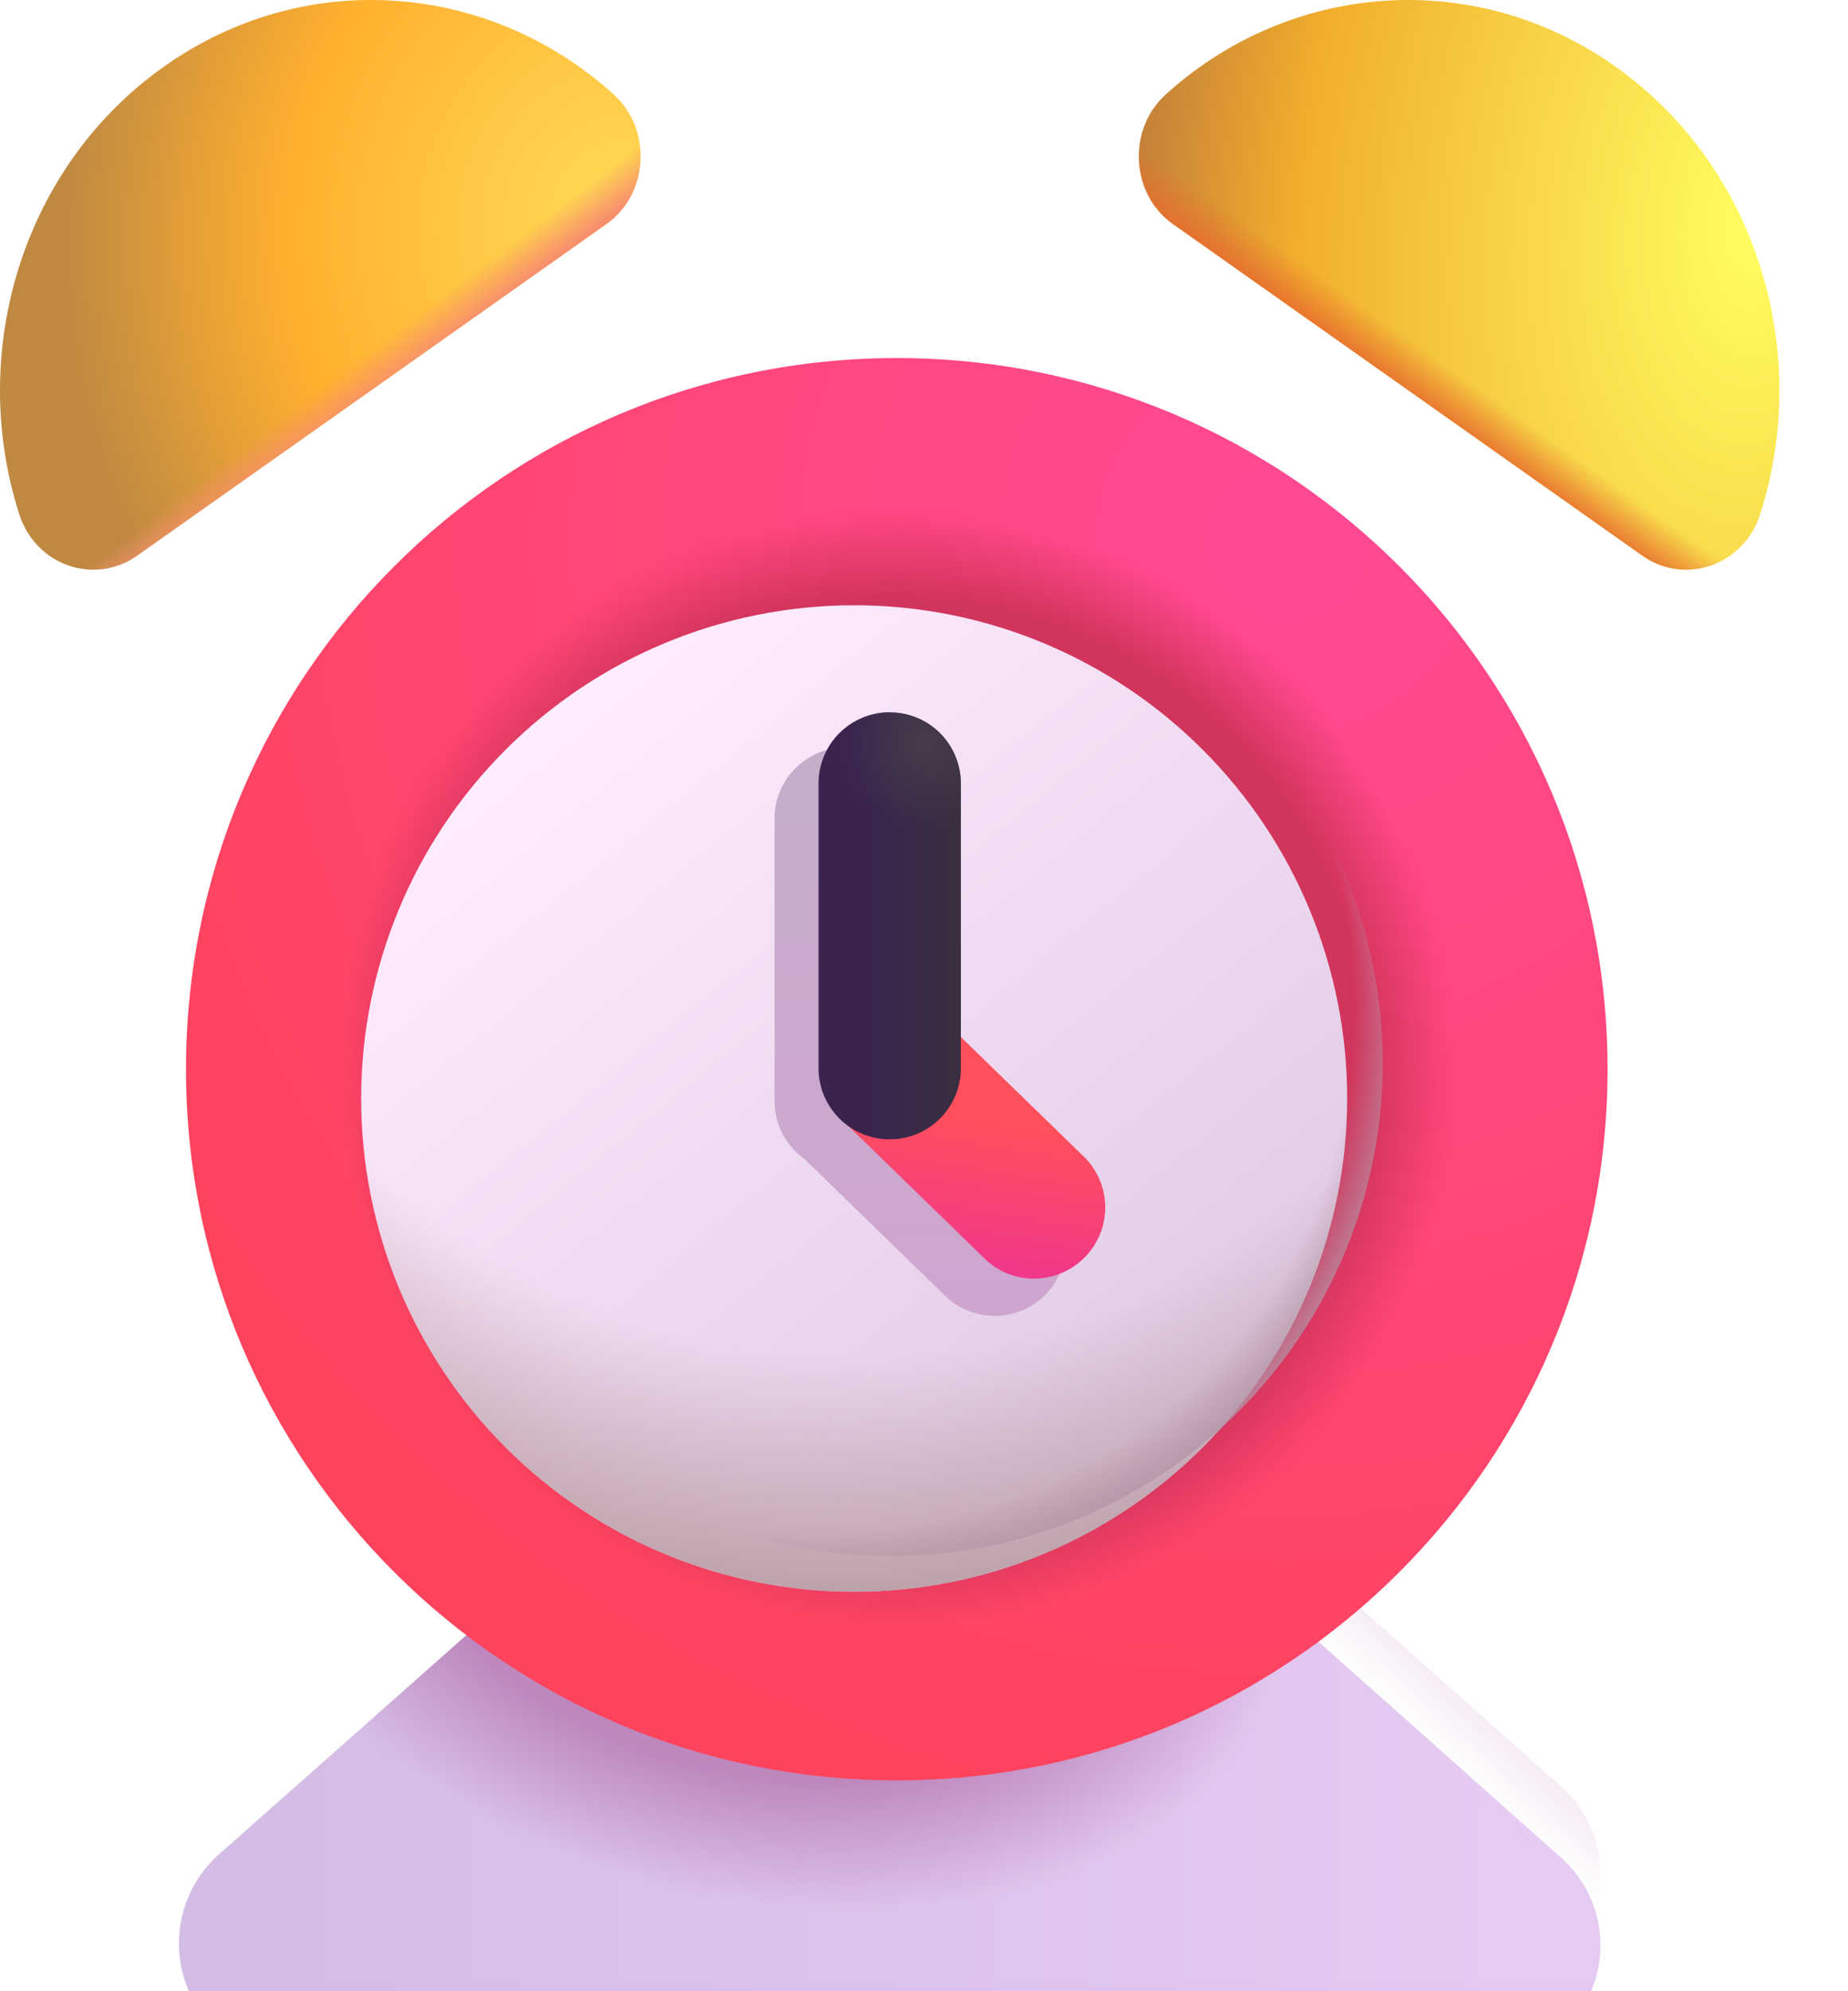 <svg width="26" height="28" viewBox="0 0 26 28" fill="none" xmlns="http://www.w3.org/2000/svg">
<g filter="url(#filter0_ii_933_6069)">
<path d="M3.082 25.073L6.81 21.774L16.812 20.538L21.966 25.124C22.215 25.346 22.391 25.638 22.47 25.962C22.549 26.287 22.528 26.627 22.41 26.939C22.291 27.251 22.08 27.52 21.805 27.709C21.531 27.898 21.205 28 20.871 28H4.191C3.851 28 3.519 27.897 3.24 27.704C2.96 27.511 2.746 27.237 2.625 26.919C2.505 26.602 2.484 26.255 2.566 25.925C2.648 25.595 2.828 25.298 3.082 25.073Z" fill="url(#paint0_linear_933_6069)"/>
<path d="M3.082 25.073L6.81 21.774L16.812 20.538L21.966 25.124C22.215 25.346 22.391 25.638 22.47 25.962C22.549 26.287 22.528 26.627 22.41 26.939C22.291 27.251 22.08 27.52 21.805 27.709C21.531 27.898 21.205 28 20.871 28H4.191C3.851 28 3.519 27.897 3.24 27.704C2.96 27.511 2.746 27.237 2.625 26.919C2.505 26.602 2.484 26.255 2.566 25.925C2.648 25.595 2.828 25.298 3.082 25.073Z" fill="url(#paint1_linear_933_6069)"/>
<path d="M3.082 25.073L6.81 21.774L16.812 20.538L21.966 25.124C22.215 25.346 22.391 25.638 22.47 25.962C22.549 26.287 22.528 26.627 22.41 26.939C22.291 27.251 22.08 27.52 21.805 27.709C21.531 27.898 21.205 28 20.871 28H4.191C3.851 28 3.519 27.897 3.24 27.704C2.96 27.511 2.746 27.237 2.625 26.919C2.505 26.602 2.484 26.255 2.566 25.925C2.648 25.595 2.828 25.298 3.082 25.073Z" fill="url(#paint2_radial_933_6069)"/>
</g>
<path d="M3.082 25.073L6.81 21.774L16.812 20.538L21.966 25.124C22.215 25.346 22.391 25.638 22.47 25.962C22.549 26.287 22.528 26.627 22.41 26.939C22.291 27.251 22.08 27.52 21.805 27.709C21.531 27.898 21.205 28 20.871 28H4.191C3.851 28 3.519 27.897 3.24 27.704C2.96 27.511 2.746 27.237 2.625 26.919C2.505 26.602 2.484 26.255 2.566 25.925C2.648 25.595 2.828 25.298 3.082 25.073Z" fill="url(#paint3_linear_933_6069)"/>
<g filter="url(#filter1_ii_933_6069)">
<path d="M12.517 25.035C18.04 25.035 22.517 20.558 22.517 15.035C22.517 9.512 18.041 5.035 12.517 5.035C6.995 5.035 2.517 9.511 2.517 15.035C2.517 20.558 6.994 25.035 12.517 25.035Z" fill="url(#paint4_radial_933_6069)"/>
<path d="M12.517 25.035C18.04 25.035 22.517 20.558 22.517 15.035C22.517 9.512 18.041 5.035 12.517 5.035C6.995 5.035 2.517 9.511 2.517 15.035C2.517 20.558 6.994 25.035 12.517 25.035Z" fill="url(#paint5_radial_933_6069)"/>
</g>
<g filter="url(#filter2_i_933_6069)">
<path d="M12.517 21.883C13.428 21.883 14.33 21.704 15.172 21.355C16.013 21.007 16.778 20.496 17.422 19.852C18.066 19.208 18.577 18.443 18.926 17.602C19.274 16.76 19.454 15.858 19.454 14.947C19.454 14.036 19.274 13.134 18.926 12.293C18.577 11.451 18.066 10.687 17.422 10.043C16.778 9.398 16.013 8.888 15.172 8.539C14.33 8.19 13.428 8.011 12.517 8.011C10.678 8.011 8.913 8.742 7.613 10.043C6.312 11.343 5.581 13.108 5.581 14.947C5.581 16.787 6.312 18.551 7.613 19.852C8.913 21.153 10.678 21.883 12.517 21.883Z" fill="url(#paint6_linear_933_6069)"/>
<path d="M12.517 21.883C13.428 21.883 14.33 21.704 15.172 21.355C16.013 21.007 16.778 20.496 17.422 19.852C18.066 19.208 18.577 18.443 18.926 17.602C19.274 16.76 19.454 15.858 19.454 14.947C19.454 14.036 19.274 13.134 18.926 12.293C18.577 11.451 18.066 10.687 17.422 10.043C16.778 9.398 16.013 8.888 15.172 8.539C14.33 8.19 13.428 8.011 12.517 8.011C10.678 8.011 8.913 8.742 7.613 10.043C6.312 11.343 5.581 13.108 5.581 14.947C5.581 16.787 6.312 18.551 7.613 19.852C8.913 21.153 10.678 21.883 12.517 21.883Z" fill="url(#paint7_radial_933_6069)"/>
</g>
<path d="M12.517 21.883C13.428 21.883 14.33 21.704 15.172 21.355C16.013 21.007 16.778 20.496 17.422 19.852C18.066 19.208 18.577 18.443 18.926 17.602C19.274 16.76 19.454 15.858 19.454 14.947C19.454 14.036 19.274 13.134 18.926 12.293C18.577 11.451 18.066 10.687 17.422 10.043C16.778 9.398 16.013 8.888 15.172 8.539C14.33 8.19 13.428 8.011 12.517 8.011C10.678 8.011 8.913 8.742 7.613 10.043C6.312 11.343 5.581 13.108 5.581 14.947C5.581 16.787 6.312 18.551 7.613 19.852C8.913 21.153 10.678 21.883 12.517 21.883Z" fill="url(#paint8_radial_933_6069)"/>
<g filter="url(#filter3_f_933_6069)">
<path fill-rule="evenodd" clip-rule="evenodd" d="M12.899 11.48C12.891 11.22 12.782 10.973 12.595 10.792C12.408 10.611 12.158 10.51 11.898 10.51C11.638 10.51 11.388 10.611 11.201 10.792C11.014 10.973 10.905 11.22 10.897 11.48V15.482C10.897 15.82 11.064 16.118 11.321 16.3L13.268 18.193C13.362 18.291 13.474 18.369 13.598 18.423C13.722 18.476 13.856 18.504 13.992 18.504C14.127 18.505 14.261 18.477 14.385 18.425C14.51 18.372 14.622 18.294 14.716 18.197C14.81 18.099 14.883 17.983 14.931 17.857C14.978 17.73 15 17.595 14.994 17.46C14.989 17.325 14.955 17.192 14.897 17.07C14.839 16.948 14.756 16.84 14.654 16.75L12.899 15.043V11.48Z" fill="url(#paint9_linear_933_6069)"/>
</g>
<path d="M2.309 0.935C0.312 2.347 -0.463 4.951 0.273 7.238C0.506 7.949 1.321 8.234 1.922 7.818L8.531 3.151C9.123 2.735 9.182 1.829 8.638 1.332C6.904 -0.245 4.306 -0.478 2.309 0.935Z" fill="url(#paint10_radial_933_6069)"/>
<path d="M2.309 0.935C0.312 2.347 -0.463 4.951 0.273 7.238C0.506 7.949 1.321 8.234 1.922 7.818L8.531 3.151C9.123 2.735 9.182 1.829 8.638 1.332C6.904 -0.245 4.306 -0.478 2.309 0.935Z" fill="url(#paint11_linear_933_6069)"/>
<path d="M22.726 0.935C24.723 2.347 25.498 4.951 24.762 7.238C24.529 7.949 23.714 8.234 23.113 7.818L16.504 3.151C15.912 2.735 15.853 1.829 16.397 1.332C18.131 -0.245 20.729 -0.478 22.726 0.935Z" fill="url(#paint12_radial_933_6069)"/>
<path d="M22.726 0.935C24.723 2.347 25.498 4.951 24.762 7.238C24.529 7.949 23.714 8.234 23.113 7.818L16.504 3.151C15.912 2.735 15.853 1.829 16.397 1.332C18.131 -0.245 20.729 -0.478 22.726 0.935Z" fill="url(#paint13_linear_933_6069)"/>
<path fill-rule="evenodd" clip-rule="evenodd" d="M11.825 14.339C12.009 14.148 12.261 14.037 12.526 14.032C12.791 14.027 13.048 14.127 13.239 14.31L15.274 16.289C15.452 16.476 15.55 16.724 15.55 16.981C15.549 17.239 15.448 17.487 15.27 17.672C15.091 17.858 14.848 17.968 14.59 17.979C14.333 17.99 14.081 17.901 13.887 17.731L11.853 15.753C11.662 15.569 11.552 15.317 11.547 15.052C11.542 14.787 11.642 14.53 11.825 14.339Z" fill="url(#paint14_linear_933_6069)"/>
<path fill-rule="evenodd" clip-rule="evenodd" d="M12.517 10.017C12.783 10.017 13.038 10.122 13.226 10.31C13.413 10.498 13.519 10.753 13.519 11.018V15.02C13.519 15.286 13.413 15.54 13.226 15.728C13.038 15.916 12.783 16.021 12.517 16.021C12.252 16.021 11.997 15.916 11.809 15.728C11.621 15.54 11.516 15.286 11.516 15.02V11.017C11.516 10.752 11.621 10.497 11.809 10.309C11.997 10.121 12.252 10.016 12.517 10.016" fill="url(#paint15_linear_933_6069)"/>
<path fill-rule="evenodd" clip-rule="evenodd" d="M12.517 10.017C12.783 10.017 13.038 10.122 13.226 10.31C13.413 10.498 13.519 10.753 13.519 11.018V15.02C13.519 15.286 13.413 15.54 13.226 15.728C13.038 15.916 12.783 16.021 12.517 16.021C12.252 16.021 11.997 15.916 11.809 15.728C11.621 15.54 11.516 15.286 11.516 15.02V11.017C11.516 10.752 11.621 10.497 11.809 10.309C11.997 10.121 12.252 10.016 12.517 10.016" fill="url(#paint16_radial_933_6069)"/>
<defs>
<filter id="filter0_ii_933_6069" x="2.017" y="20.538" width="21" height="7.962" filterUnits="userSpaceOnUse" color-interpolation-filters="sRGB">
<feFlood flood-opacity="0" result="BackgroundImageFix"/>
<feBlend mode="normal" in="SourceGraphic" in2="BackgroundImageFix" result="shape"/>
<feColorMatrix in="SourceAlpha" type="matrix" values="0 0 0 0 0 0 0 0 0 0 0 0 0 0 0 0 0 0 127 0" result="hardAlpha"/>
<feOffset dx="-0.5" dy="0.5"/>
<feGaussianBlur stdDeviation="0.5"/>
<feComposite in2="hardAlpha" operator="arithmetic" k2="-1" k3="1"/>
<feColorMatrix type="matrix" values="0 0 0 0 0.98 0 0 0 0 0.945 0 0 0 0 1 0 0 0 1 0"/>
<feBlend mode="normal" in2="shape" result="effect1_innerShadow_933_6069"/>
<feColorMatrix in="SourceAlpha" type="matrix" values="0 0 0 0 0 0 0 0 0 0 0 0 0 0 0 0 0 0 127 0" result="hardAlpha"/>
<feOffset dx="0.5" dy="0.5"/>
<feGaussianBlur stdDeviation="0.5"/>
<feComposite in2="hardAlpha" operator="arithmetic" k2="-1" k3="1"/>
<feColorMatrix type="matrix" values="0 0 0 0 0.576 0 0 0 0 0.533 0 0 0 0 0.584 0 0 0 1 0"/>
<feBlend mode="normal" in2="effect1_innerShadow_933_6069" result="effect2_innerShadow_933_6069"/>
</filter>
<filter id="filter1_ii_933_6069" x="2.217" y="5.035" width="20.7" height="20" filterUnits="userSpaceOnUse" color-interpolation-filters="sRGB">
<feFlood flood-opacity="0" result="BackgroundImageFix"/>
<feBlend mode="normal" in="SourceGraphic" in2="BackgroundImageFix" result="shape"/>
<feColorMatrix in="SourceAlpha" type="matrix" values="0 0 0 0 0 0 0 0 0 0 0 0 0 0 0 0 0 0 127 0" result="hardAlpha"/>
<feOffset dx="0.4"/>
<feGaussianBlur stdDeviation="0.4"/>
<feComposite in2="hardAlpha" operator="arithmetic" k2="-1" k3="1"/>
<feColorMatrix type="matrix" values="0 0 0 0 0.682 0 0 0 0 0.251 0 0 0 0 0.263 0 0 0 1 0"/>
<feBlend mode="normal" in2="shape" result="effect1_innerShadow_933_6069"/>
<feColorMatrix in="SourceAlpha" type="matrix" values="0 0 0 0 0 0 0 0 0 0 0 0 0 0 0 0 0 0 127 0" result="hardAlpha"/>
<feOffset dx="-0.3"/>
<feGaussianBlur stdDeviation="0.3"/>
<feComposite in2="hardAlpha" operator="arithmetic" k2="-1" k3="1"/>
<feColorMatrix type="matrix" values="0 0 0 0 1 0 0 0 0 0.31 0 0 0 0 0.588 0 0 0 1 0"/>
<feBlend mode="normal" in2="effect1_innerShadow_933_6069" result="effect2_innerShadow_933_6069"/>
</filter>
<filter id="filter2_i_933_6069" x="5.081" y="8.011" width="14.372" height="14.372" filterUnits="userSpaceOnUse" color-interpolation-filters="sRGB">
<feFlood flood-opacity="0" result="BackgroundImageFix"/>
<feBlend mode="normal" in="SourceGraphic" in2="BackgroundImageFix" result="shape"/>
<feColorMatrix in="SourceAlpha" type="matrix" values="0 0 0 0 0 0 0 0 0 0 0 0 0 0 0 0 0 0 127 0" result="hardAlpha"/>
<feOffset dx="-0.5" dy="0.5"/>
<feGaussianBlur stdDeviation="0.5"/>
<feComposite in2="hardAlpha" operator="arithmetic" k2="-1" k3="1"/>
<feColorMatrix type="matrix" values="0 0 0 0 0.867 0 0 0 0 0.631 0 0 0 0 0.776 0 0 0 1 0"/>
<feBlend mode="normal" in2="shape" result="effect1_innerShadow_933_6069"/>
</filter>
<filter id="filter3_f_933_6069" x="10.147" y="9.76" width="5.598" height="9.494" filterUnits="userSpaceOnUse" color-interpolation-filters="sRGB">
<feFlood flood-opacity="0" result="BackgroundImageFix"/>
<feBlend mode="normal" in="SourceGraphic" in2="BackgroundImageFix" result="shape"/>
<feGaussianBlur stdDeviation="0.375" result="effect1_foregroundBlur_933_6069"/>
</filter>
<linearGradient id="paint0_linear_933_6069" x1="4.029" y1="26.339" x2="21.279" y2="26.339" gradientUnits="userSpaceOnUse">
<stop stop-color="#D4BDE5"/>
<stop offset="1" stop-color="#E5CAF2"/>
</linearGradient>
<linearGradient id="paint1_linear_933_6069" x1="13.091" y1="28.424" x2="13.091" y2="26.876" gradientUnits="userSpaceOnUse">
<stop stop-color="#D4A6F6"/>
<stop offset="1" stop-color="#D4A6F6" stop-opacity="0"/>
</linearGradient>
<radialGradient id="paint2_radial_933_6069" cx="0" cy="0" r="1" gradientUnits="userSpaceOnUse" gradientTransform="translate(10.517 20.538) rotate(104.908) scale(5.102 7.703)">
<stop offset="0.654" stop-color="#BE87BE"/>
<stop offset="1" stop-color="#BE87BE" stop-opacity="0"/>
</radialGradient>
<linearGradient id="paint3_linear_933_6069" x1="20.372" y1="23.235" x2="19.59" y2="24.079" gradientUnits="userSpaceOnUse">
<stop stop-color="#F3E5F1"/>
<stop offset="1" stop-color="#F3E5F1" stop-opacity="0"/>
</linearGradient>
<radialGradient id="paint4_radial_933_6069" cx="0" cy="0" r="1" gradientUnits="userSpaceOnUse" gradientTransform="translate(17.963 7.699) rotate(120.726) scale(18.129)">
<stop stop-color="#FF4995"/>
<stop offset="1" stop-color="#FF435C"/>
</radialGradient>
<radialGradient id="paint5_radial_933_6069" cx="0" cy="0" r="1" gradientUnits="userSpaceOnUse" gradientTransform="translate(12.517 15.035) rotate(90) scale(7.84)">
<stop offset="0.848" stop-color="#D2355C"/>
<stop offset="1" stop-color="#D2355C" stop-opacity="0"/>
</radialGradient>
<linearGradient id="paint6_linear_933_6069" x1="7.26" y1="10.264" x2="16.336" y2="21.342" gradientUnits="userSpaceOnUse">
<stop stop-color="#FFECFF"/>
<stop offset="1" stop-color="#DDC8E2"/>
</linearGradient>
<radialGradient id="paint7_radial_933_6069" cx="0" cy="0" r="1" gradientUnits="userSpaceOnUse" gradientTransform="translate(12.517 8.762) rotate(90) scale(13.769)">
<stop offset="0.718" stop-color="#B89A9F" stop-opacity="0"/>
<stop offset="1" stop-color="#B89A9F"/>
</radialGradient>
<radialGradient id="paint8_radial_933_6069" cx="0" cy="0" r="1" gradientUnits="userSpaceOnUse" gradientTransform="translate(10.389 13.268) rotate(32.607) scale(10.105 8.922)">
<stop offset="0.887" stop-color="#B394A7" stop-opacity="0"/>
<stop offset="0.977" stop-color="#B394A7"/>
</radialGradient>
<linearGradient id="paint9_linear_933_6069" x1="12.93" y1="10.479" x2="12.93" y2="18.473" gradientUnits="userSpaceOnUse">
<stop stop-color="#C4AFCA"/>
<stop offset="1" stop-color="#CFA5CF"/>
</linearGradient>
<radialGradient id="paint10_radial_933_6069" cx="0" cy="0" r="1" gradientUnits="userSpaceOnUse" gradientTransform="translate(8.7 3.066) rotate(-169.408) scale(7.832 8.811)">
<stop stop-color="#FFDC56"/>
<stop offset="0.593" stop-color="#FFB02E"/>
<stop offset="1" stop-color="#BF8942"/>
</radialGradient>
<linearGradient id="paint11_linear_933_6069" x1="6.228" y1="4.832" x2="5.897" y2="4.398" gradientUnits="userSpaceOnUse">
<stop stop-color="#F88F6D"/>
<stop offset="1" stop-color="#F88F6D" stop-opacity="0"/>
</linearGradient>
<radialGradient id="paint12_radial_933_6069" cx="0" cy="0" r="1" gradientUnits="userSpaceOnUse" gradientTransform="translate(24.723 3.066) rotate(-173.953) scale(8.748 15.181)">
<stop stop-color="#FFFF63"/>
<stop offset="0.736" stop-color="#F1AE2C"/>
<stop offset="1" stop-color="#C48039"/>
</radialGradient>
<linearGradient id="paint13_linear_933_6069" x1="20.529" y1="6.116" x2="20.932" y2="5.549" gradientUnits="userSpaceOnUse">
<stop stop-color="#E76D2F"/>
<stop offset="1" stop-color="#E76D2F" stop-opacity="0"/>
</linearGradient>
<linearGradient id="paint14_linear_933_6069" x1="14.082" y1="15.795" x2="13.744" y2="17.908" gradientUnits="userSpaceOnUse">
<stop stop-color="#FF4F5C"/>
<stop offset="1" stop-color="#F0368B"/>
</linearGradient>
<linearGradient id="paint15_linear_933_6069" x1="12.081" y1="12.581" x2="13.946" y2="12.581" gradientUnits="userSpaceOnUse">
<stop stop-color="#3A234F"/>
<stop offset="1" stop-color="#3A323B"/>
</linearGradient>
<radialGradient id="paint16_radial_933_6069" cx="0" cy="0" r="1" gradientUnits="userSpaceOnUse" gradientTransform="translate(13.025 10.422) rotate(114.747) scale(1.213 1.156)">
<stop stop-color="#463C4B"/>
<stop offset="1" stop-color="#463C4B" stop-opacity="0"/>
</radialGradient>
</defs>
</svg>
